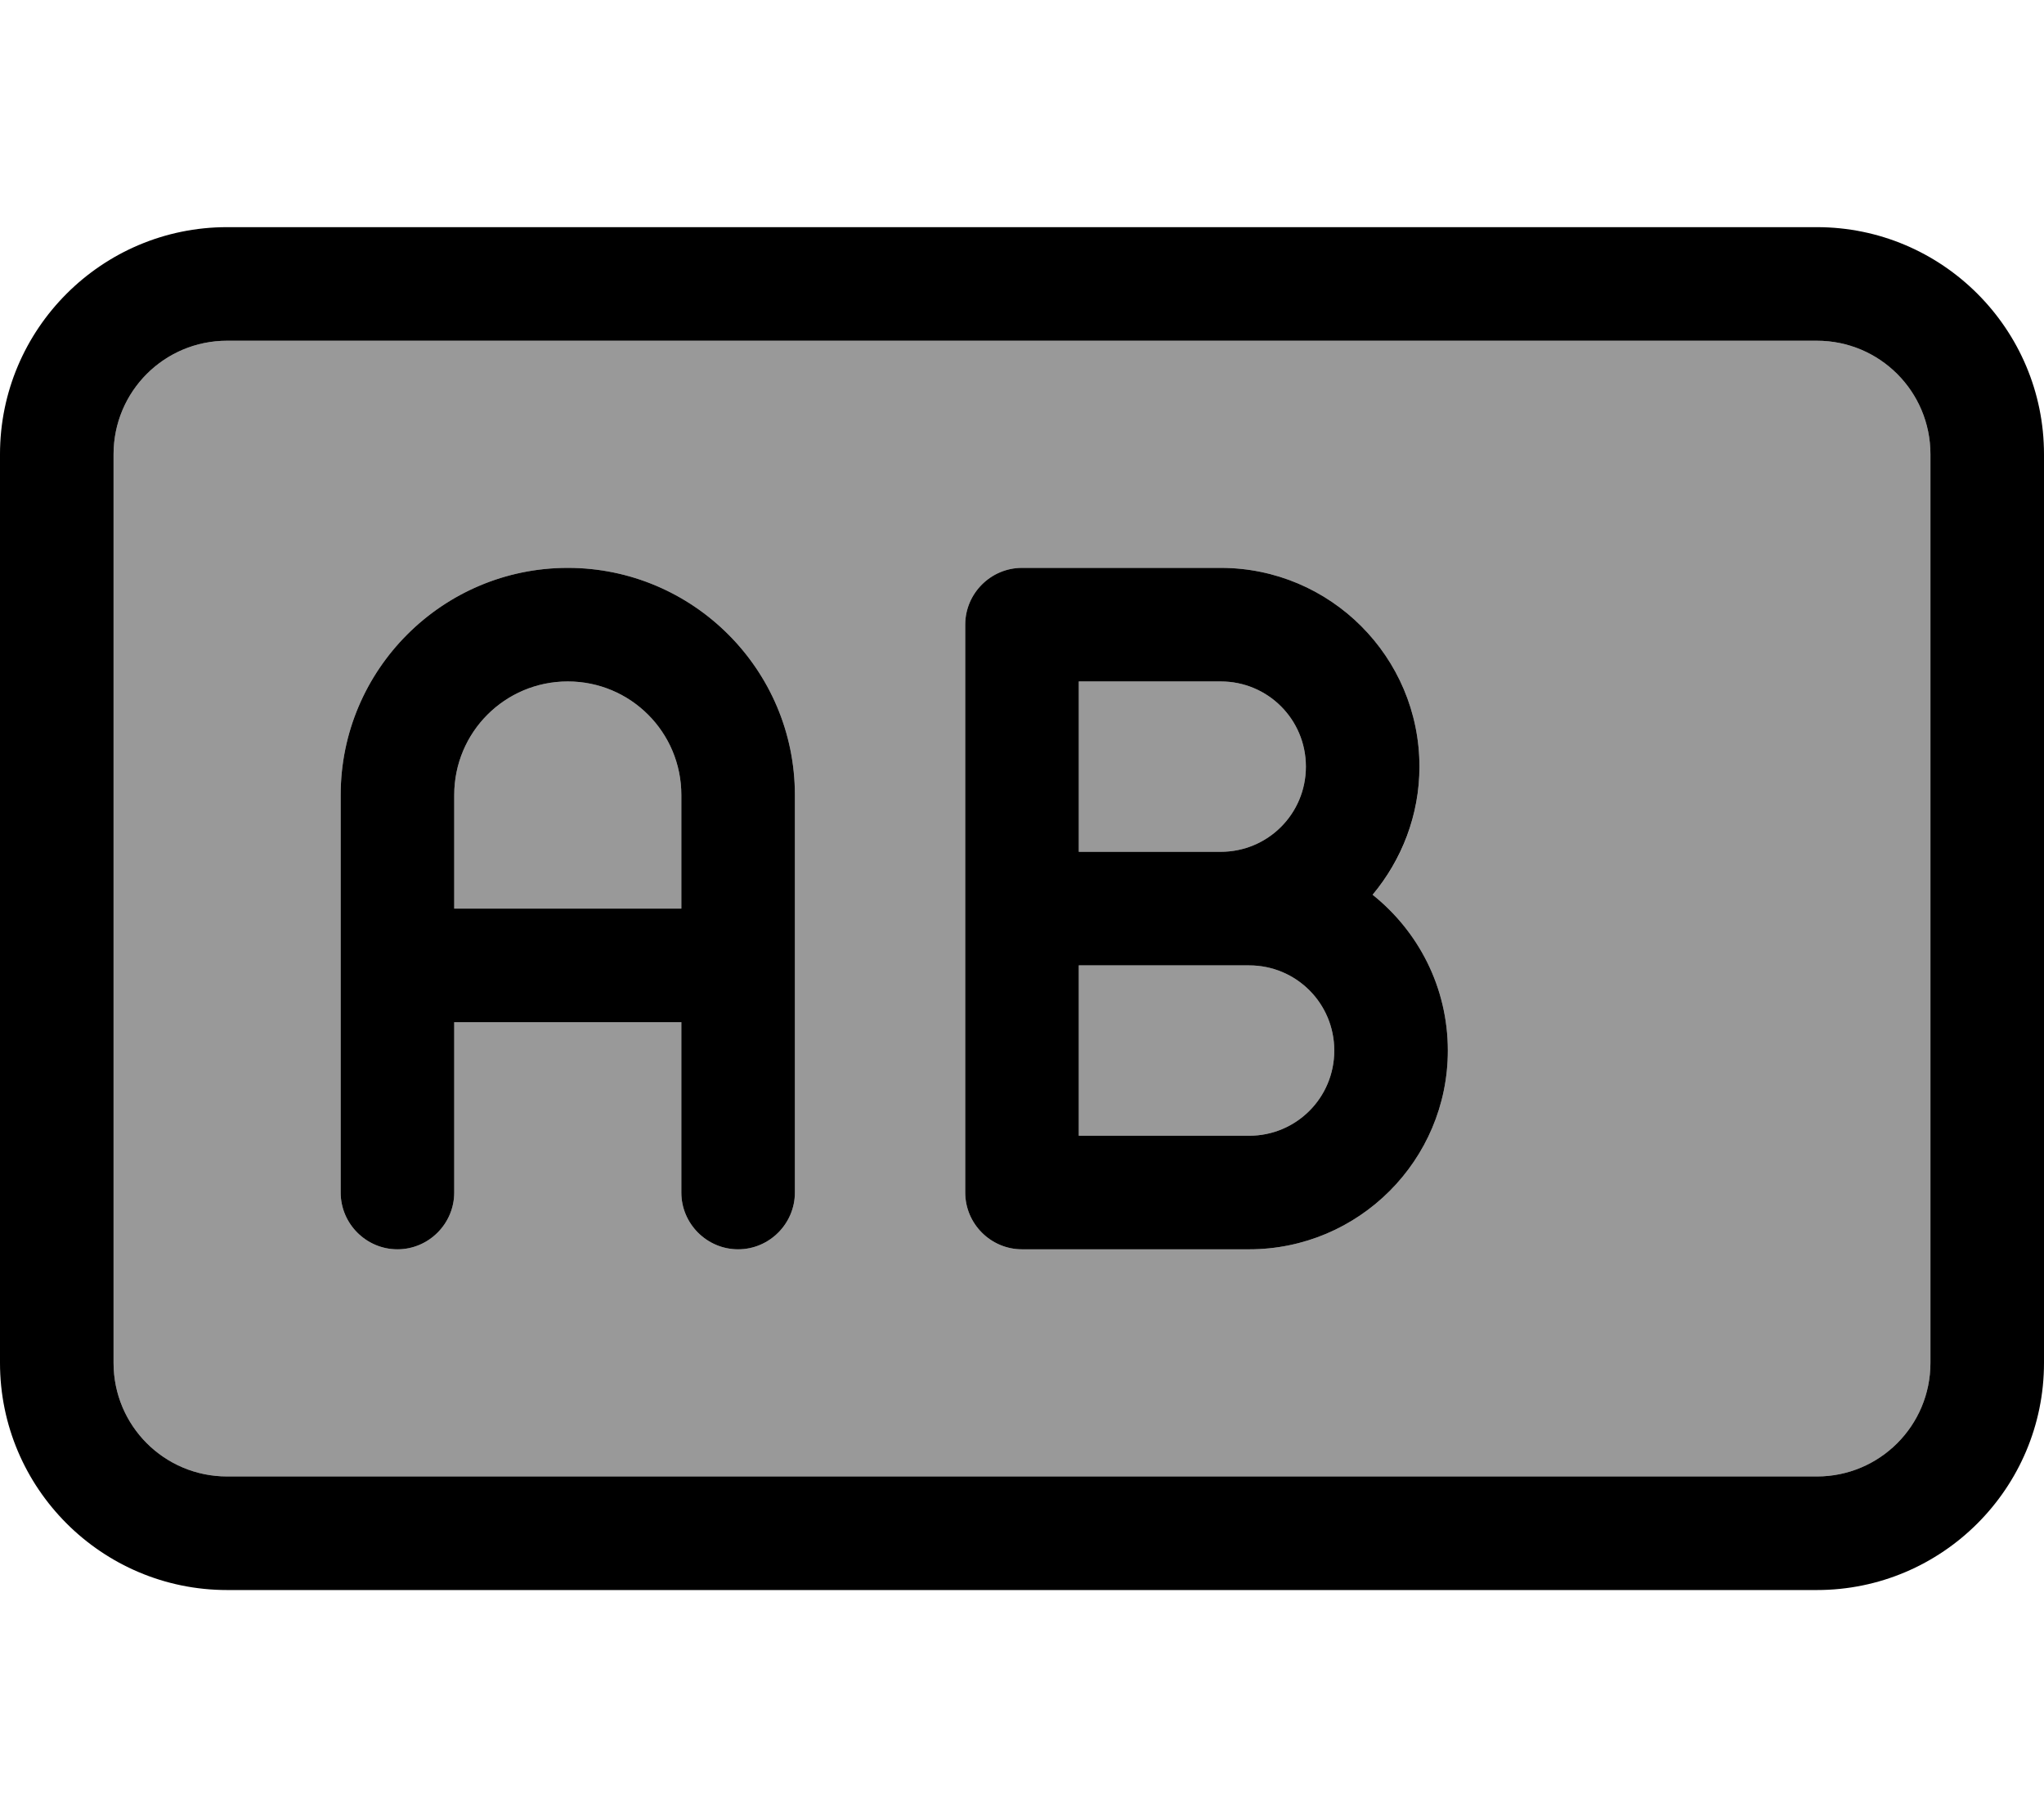 <svg fill="currentColor" xmlns="http://www.w3.org/2000/svg" viewBox="0 0 576 512"><!--! Font Awesome Pro 7.1.0 by @fontawesome - https://fontawesome.com License - https://fontawesome.com/license (Commercial License) Copyright 2025 Fonticons, Inc. --><path opacity=".4" fill="currentColor" d="M32 128l0 256c0 17.7 14.3 32 32 32l448 0c17.7 0 32-14.3 32-32l0-256c0-17.7-14.3-32-32-32L64 96c-17.7 0-32 14.3-32 32zm64 96c0-35.3 28.7-64 64-64s64 28.7 64 64l0 112c0 8.8-7.2 16-16 16s-16-7.2-16-16l0-48-64 0 0 48c0 8.8-7.2 16-16 16s-16-7.2-16-16l0-112zm32 0l0 32 64 0 0-32c0-17.7-14.3-32-32-32s-32 14.3-32 32zm144-48c0-8.8 7.2-16 16-16l56 0c30.9 0 56 25.1 56 56 0 13.8-5 26.4-13.2 36.1 12.9 10.3 21.2 26.1 21.2 43.9 0 30.9-25.1 56-56 56l-64 0c-8.8 0-16-7.2-16-16l0-160zm32 16l0 48 40 0c13.3 0 24-10.7 24-24s-10.7-24-24-24l-40 0zm0 80l0 48 48 0c13.3 0 24-10.7 24-24s-10.7-24-24-24l-48 0z"/><path fill="currentColor" d="M512 96c17.7 0 32 14.3 32 32l0 256c0 17.7-14.3 32-32 32L64 416c-17.7 0-32-14.3-32-32l0-256c0-17.7 14.3-32 32-32l448 0zM64 64C28.7 64 0 92.7 0 128L0 384c0 35.3 28.7 64 64 64l448 0c35.3 0 64-28.7 64-64l0-256c0-35.3-28.7-64-64-64L64 64zM96 224l0 112c0 8.8 7.2 16 16 16s16-7.2 16-16l0-48 64 0 0 48c0 8.8 7.2 16 16 16s16-7.2 16-16l0-112c0-35.3-28.7-64-64-64s-64 28.7-64 64zm96 32l-64 0 0-32c0-17.7 14.3-32 32-32s32 14.3 32 32l0 32zm80-80l0 160c0 8.8 7.2 16 16 16l64 0c30.9 0 56-25.1 56-56 0-17.8-8.3-33.6-21.2-43.9 8.2-9.8 13.2-22.4 13.2-36.1 0-30.9-25.1-56-56-56l-56 0c-8.8 0-16 7.2-16 16zm96 40c0 13.3-10.7 24-24 24l-40 0 0-48 40 0c13.3 0 24 10.7 24 24zM304 320l0-48 48 0c13.3 0 24 10.7 24 24s-10.7 24-24 24l-48 0z"/></svg>